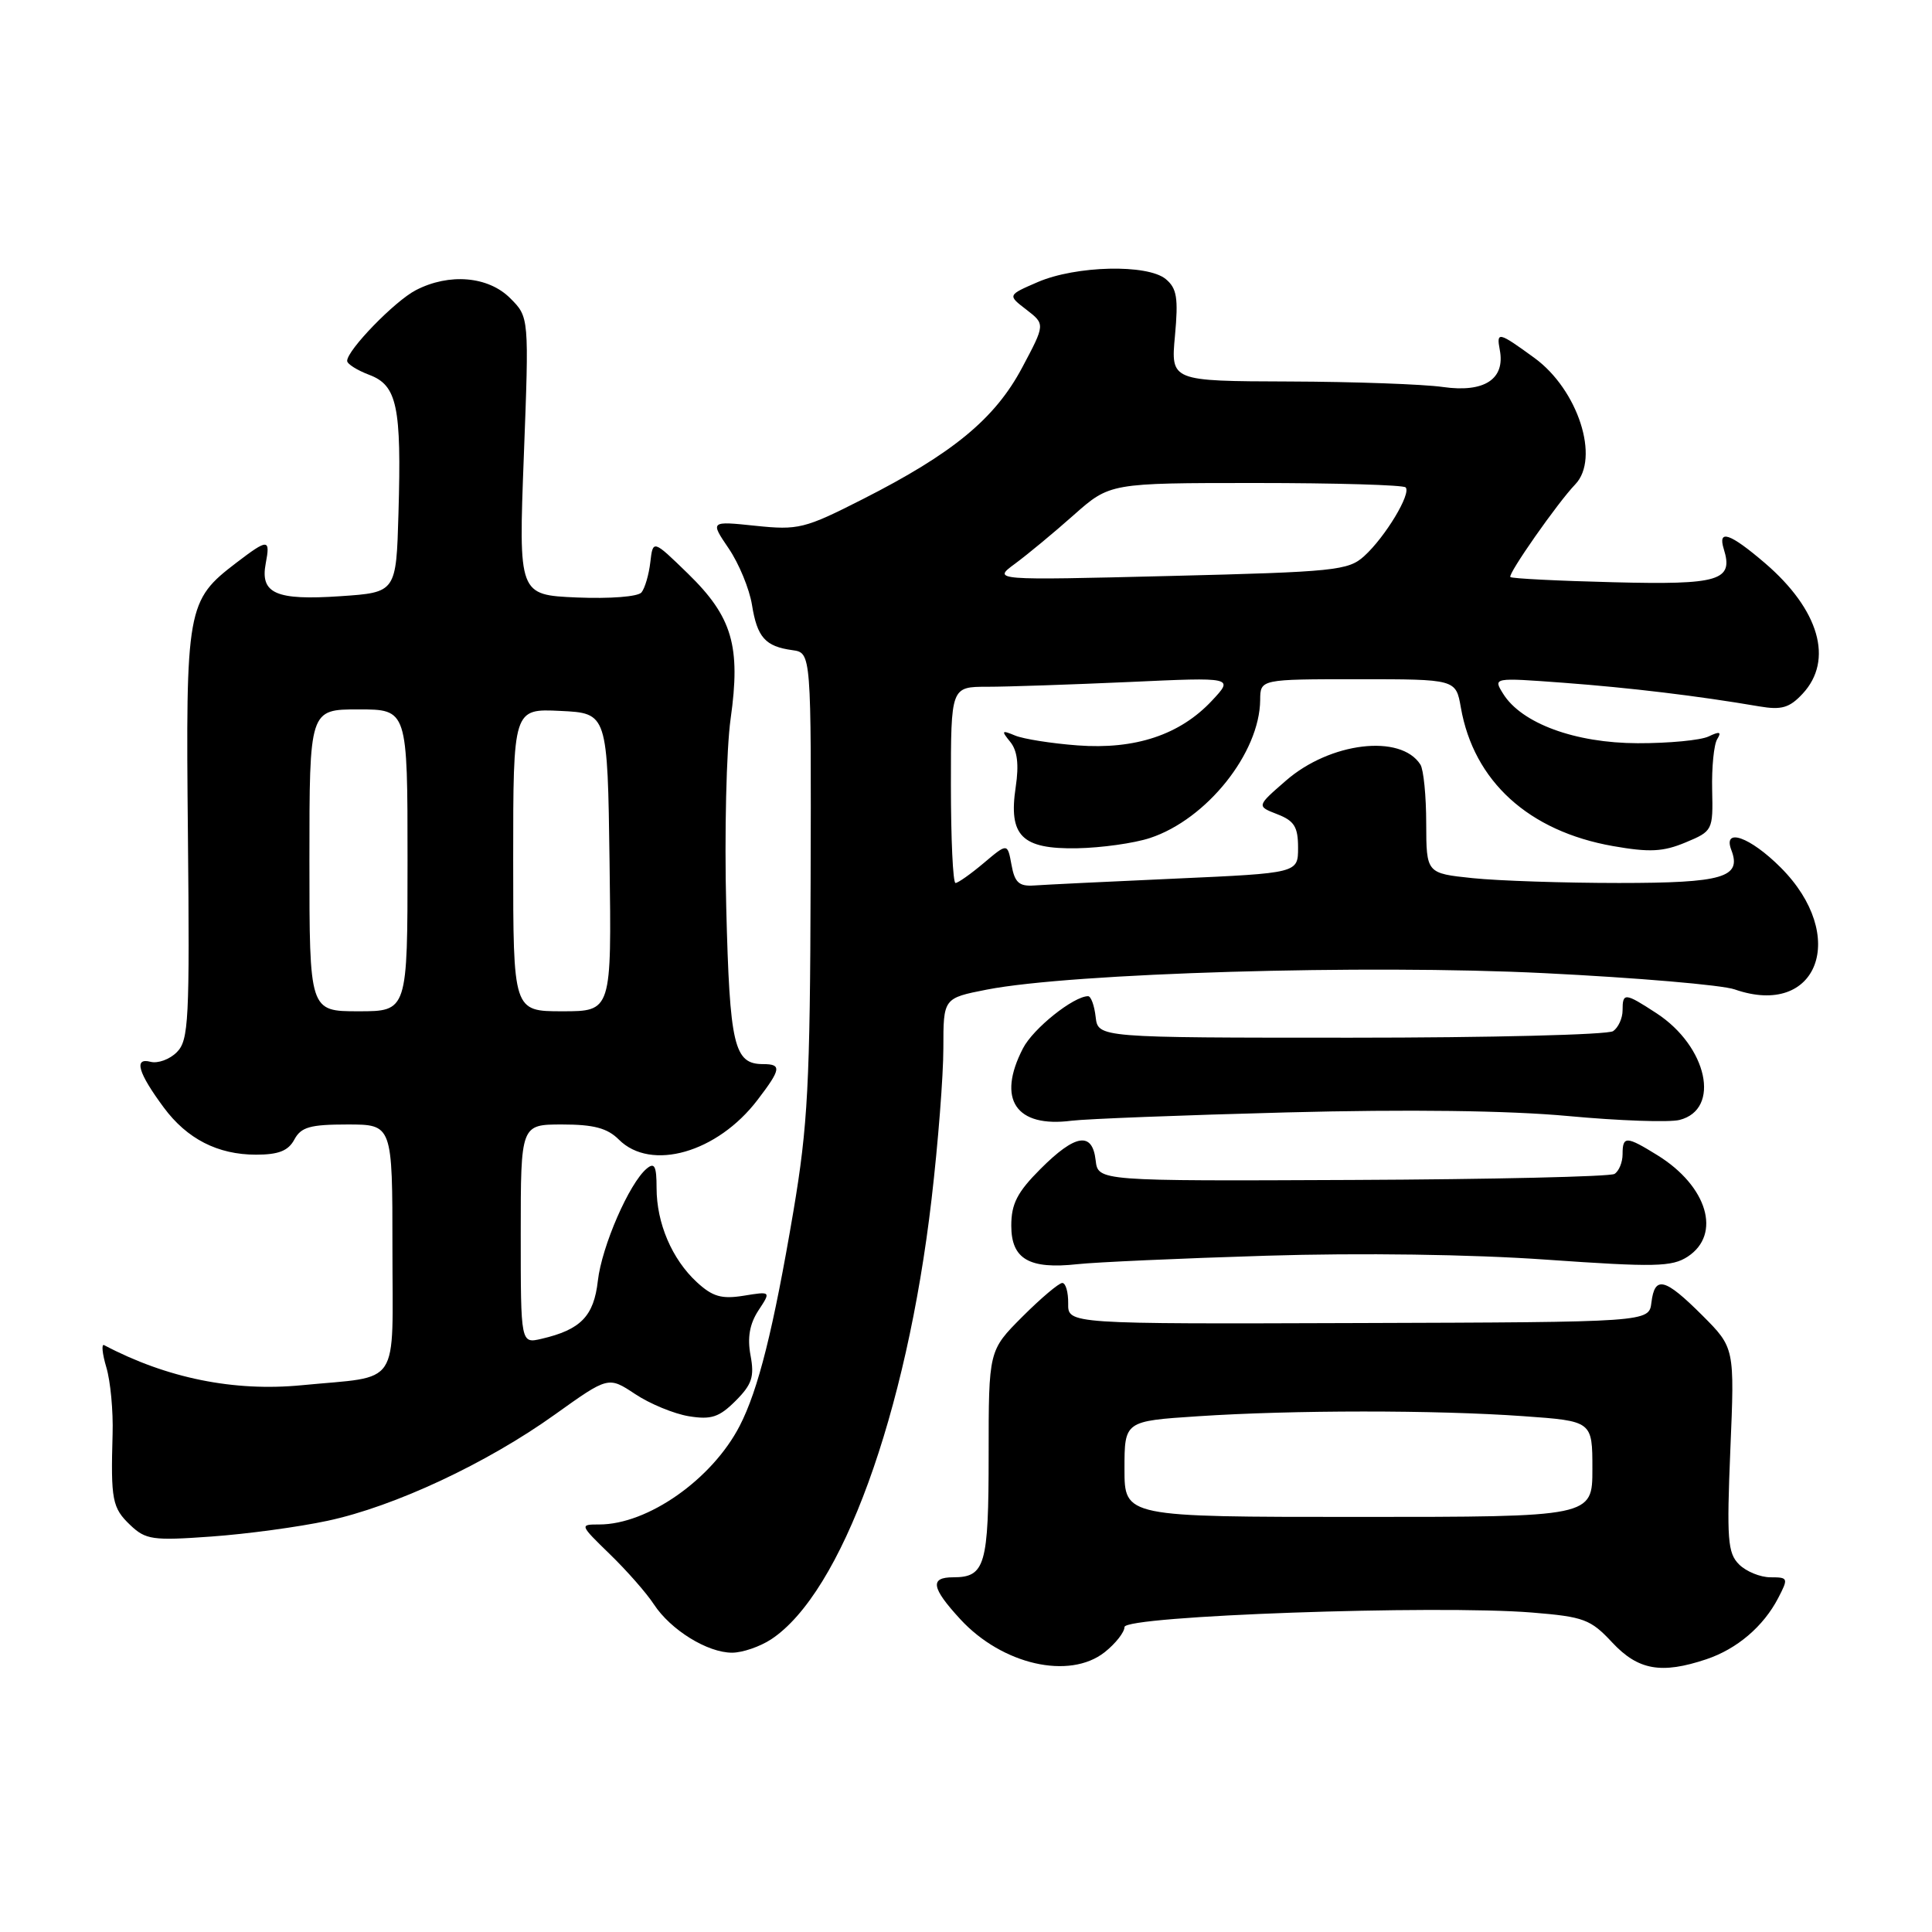 <?xml version="1.0" encoding="UTF-8" standalone="no"?>
<!DOCTYPE svg PUBLIC "-//W3C//DTD SVG 1.1//EN" "http://www.w3.org/Graphics/SVG/1.1/DTD/svg11.dtd" >
<svg xmlns="http://www.w3.org/2000/svg" xmlns:xlink="http://www.w3.org/1999/xlink" version="1.1" viewBox="0 0 256 256">
 <g >
 <path fill="currentColor"
d=" M 146.37 218.93 C 147.81 217.79 149.00 216.28 149.00 215.59 C 149.00 214.10 190.27 212.64 203.00 213.67 C 209.87 214.23 210.76 214.56 213.63 217.64 C 217.06 221.31 220.13 221.86 226.10 219.86 C 230.16 218.50 233.66 215.52 235.62 211.75 C 236.99 209.11 236.95 209.00 234.60 209.00 C 233.25 209.00 231.37 208.23 230.43 207.29 C 228.92 205.78 228.79 203.96 229.28 192.08 C 229.85 178.59 229.85 178.59 225.56 174.29 C 220.59 169.33 219.26 168.99 218.82 172.60 C 218.50 175.19 218.50 175.19 180.00 175.31 C 141.50 175.44 141.50 175.44 141.54 172.72 C 141.56 171.22 141.21 170.00 140.76 170.00 C 140.31 170.00 137.93 172.01 135.47 174.47 C 131.00 178.95 131.00 178.95 131.00 192.77 C 131.00 207.42 130.54 209.00 126.30 209.00 C 123.17 209.00 123.41 210.39 127.25 214.56 C 132.80 220.58 141.69 222.61 146.37 218.93 Z  M 102.18 217.22 C 111.50 211.07 120.12 187.42 123.44 158.87 C 124.30 151.52 125.00 142.52 125.00 138.88 C 125.00 132.26 125.00 132.26 130.75 131.13 C 142.01 128.93 181.04 127.77 204.67 128.95 C 216.87 129.55 228.20 130.52 229.85 131.10 C 240.88 134.94 245.01 124.01 235.94 114.94 C 231.89 110.89 228.25 109.60 229.41 112.63 C 230.81 116.27 228.32 117.00 214.52 117.00 C 207.25 117.00 198.53 116.71 195.15 116.36 C 189.00 115.72 189.00 115.72 188.98 109.11 C 188.98 105.47 188.63 101.97 188.21 101.31 C 185.61 97.22 176.23 98.34 170.38 103.45 C 166.50 106.82 166.50 106.82 169.25 107.89 C 171.50 108.76 172.00 109.57 172.00 112.32 C 172.00 115.69 172.00 115.69 155.75 116.42 C 146.81 116.82 138.39 117.23 137.03 117.33 C 135.03 117.47 134.45 116.94 134.03 114.60 C 133.50 111.70 133.50 111.70 130.36 114.35 C 128.63 115.81 126.94 117.00 126.61 117.00 C 126.27 117.00 126.00 111.15 126.00 104.00 C 126.00 91.00 126.00 91.00 130.84 91.00 C 133.50 91.00 141.94 90.71 149.59 90.37 C 163.50 89.73 163.50 89.73 160.58 92.85 C 156.35 97.37 150.42 99.34 142.79 98.77 C 139.33 98.51 135.60 97.92 134.50 97.46 C 132.72 96.72 132.65 96.81 133.86 98.30 C 134.81 99.46 135.03 101.31 134.59 104.26 C 133.61 110.76 135.37 112.53 142.72 112.40 C 145.94 112.34 150.29 111.73 152.38 111.04 C 159.90 108.56 166.92 99.76 166.98 92.75 C 167.00 90.00 167.00 90.00 179.95 90.00 C 192.91 90.00 192.91 90.00 193.57 93.75 C 195.28 103.52 202.55 110.14 213.73 112.11 C 218.57 112.96 220.37 112.87 223.34 111.63 C 226.94 110.13 226.99 110.02 226.87 104.67 C 226.80 101.67 227.10 98.65 227.54 97.94 C 228.14 96.97 227.87 96.88 226.41 97.58 C 225.36 98.09 221.12 98.49 217.00 98.48 C 208.71 98.46 201.61 95.85 199.17 91.92 C 197.84 89.78 197.84 89.78 207.17 90.47 C 215.99 91.13 225.00 92.21 233.11 93.60 C 236.06 94.10 237.11 93.80 238.86 91.92 C 243.00 87.47 241.06 80.78 233.85 74.60 C 229.22 70.64 227.58 70.08 228.41 72.75 C 229.72 76.94 227.85 77.51 213.79 77.15 C 206.48 76.97 200.33 76.66 200.13 76.46 C 199.76 76.09 206.40 66.60 208.73 64.18 C 212.04 60.74 209.10 51.63 203.31 47.42 C 198.56 43.96 198.26 43.89 198.73 46.37 C 199.47 50.24 196.68 52.06 191.20 51.28 C 188.62 50.91 179.44 50.58 170.82 50.55 C 155.13 50.50 155.13 50.50 155.69 44.48 C 156.15 39.48 155.94 38.20 154.47 36.98 C 152.04 34.97 142.57 35.19 137.50 37.38 C 133.50 39.11 133.50 39.11 136.00 41.03 C 138.50 42.96 138.50 42.96 135.43 48.73 C 131.83 55.49 126.26 60.08 114.32 66.14 C 106.61 70.06 105.78 70.26 100.11 69.67 C 94.09 69.04 94.09 69.04 96.56 72.68 C 97.92 74.68 99.30 78.04 99.64 80.14 C 100.33 84.45 101.40 85.66 105.00 86.15 C 107.50 86.50 107.50 86.50 107.41 117.00 C 107.34 143.56 107.04 149.18 105.13 160.50 C 102.48 176.14 100.47 184.18 98.01 188.94 C 94.36 196.01 85.84 202.00 79.41 202.00 C 76.78 202.00 76.79 202.03 80.81 205.94 C 83.04 208.10 85.67 211.09 86.64 212.58 C 88.87 215.98 93.74 218.99 97.00 218.99 C 98.38 218.99 100.70 218.19 102.18 217.22 Z  M 43.42 201.51 C 52.26 199.62 64.50 193.90 73.53 187.43 C 80.61 182.37 80.61 182.37 84.16 184.72 C 86.11 186.02 89.32 187.34 91.28 187.66 C 94.24 188.14 95.30 187.79 97.47 185.62 C 99.64 183.45 99.98 182.42 99.45 179.60 C 99.01 177.24 99.33 175.43 100.49 173.65 C 102.17 171.10 102.17 171.10 98.54 171.69 C 95.62 172.16 94.42 171.82 92.33 169.89 C 89.04 166.85 87.00 162.08 87.00 157.41 C 87.00 154.52 86.73 153.98 85.70 154.84 C 83.39 156.75 79.74 165.14 79.22 169.70 C 78.69 174.40 76.96 176.19 71.75 177.40 C 69.00 178.04 69.00 178.04 69.00 163.52 C 69.00 149.00 69.00 149.00 74.50 149.00 C 78.67 149.00 80.48 149.48 82.00 151.00 C 86.25 155.25 95.05 152.74 100.38 145.74 C 103.50 141.66 103.60 141.00 101.12 141.00 C 97.26 141.00 96.69 138.60 96.23 120.20 C 95.98 110.47 96.25 99.24 96.81 95.25 C 98.17 85.61 97.04 81.74 91.15 76.00 C 86.52 71.50 86.52 71.50 86.17 74.50 C 85.98 76.15 85.45 77.95 85.00 78.50 C 84.53 79.07 80.82 79.35 76.44 79.17 C 68.71 78.83 68.71 78.83 69.41 60.43 C 70.11 42.02 70.11 42.02 67.60 39.51 C 64.69 36.60 59.52 36.16 55.10 38.45 C 52.31 39.89 46.00 46.39 46.00 47.82 C 46.00 48.23 47.32 49.06 48.93 49.67 C 52.62 51.06 53.21 53.84 52.80 68.00 C 52.50 78.50 52.50 78.50 45.10 79.00 C 36.56 79.58 34.45 78.65 35.21 74.66 C 35.84 71.37 35.52 71.36 31.34 74.55 C 24.75 79.58 24.60 80.43 24.90 110.60 C 25.14 135.18 25.01 137.85 23.43 139.42 C 22.48 140.38 20.90 140.95 19.93 140.69 C 17.70 140.11 18.30 142.16 21.70 146.75 C 24.78 150.91 28.85 153.00 33.92 153.00 C 36.91 153.00 38.20 152.49 39.00 151.00 C 39.89 149.34 41.09 149.00 46.04 149.00 C 52.00 149.00 52.00 149.00 52.00 165.42 C 52.00 184.16 53.26 182.26 39.98 183.55 C 31.00 184.42 22.10 182.62 13.80 178.24 C 13.42 178.03 13.55 179.36 14.09 181.18 C 14.64 183.01 15.01 186.97 14.92 190.00 C 14.67 198.75 14.87 199.80 17.25 202.07 C 19.31 204.03 20.22 204.16 28.00 203.60 C 32.67 203.27 39.61 202.33 43.42 201.51 Z  M 167.77 166.39 C 180.31 166.00 194.97 166.21 204.88 166.91 C 219.30 167.92 221.54 167.87 223.63 166.51 C 228.14 163.55 226.24 157.17 219.63 153.08 C 215.48 150.51 215.00 150.50 215.00 152.94 C 215.00 154.01 214.52 155.18 213.93 155.55 C 213.34 155.91 197.70 156.27 179.18 156.35 C 145.50 156.50 145.50 156.50 145.18 153.75 C 144.74 149.91 142.50 150.26 137.88 154.88 C 134.79 157.97 134.00 159.51 134.00 162.41 C 134.00 166.84 136.37 168.21 142.77 167.51 C 145.12 167.25 156.37 166.74 167.77 166.39 Z  M 170.50 147.40 C 186.57 146.98 199.89 147.15 207.78 147.88 C 214.54 148.51 221.18 148.74 222.54 148.40 C 228.06 147.01 226.25 138.66 219.48 134.25 C 215.29 131.52 215.00 131.50 215.00 133.88 C 215.00 134.91 214.44 136.15 213.75 136.63 C 213.06 137.11 197.43 137.50 179.00 137.50 C 145.50 137.50 145.50 137.50 145.18 134.75 C 145.01 133.24 144.56 132.00 144.18 132.00 C 142.25 132.01 136.90 136.28 135.55 138.91 C 132.05 145.67 134.60 149.46 142.00 148.50 C 143.93 148.26 156.75 147.76 170.50 147.40 Z  M 149.00 194.65 C 149.00 188.30 149.00 188.30 158.75 187.66 C 171.29 186.83 190.20 186.82 201.85 187.65 C 211.00 188.30 211.00 188.30 211.00 194.65 C 211.00 201.00 211.00 201.00 180.00 201.00 C 149.00 201.00 149.00 201.00 149.00 194.65 Z  M 134.49 74.70 C 136.13 73.49 139.64 70.59 142.27 68.25 C 147.07 64.00 147.07 64.00 166.37 64.00 C 176.98 64.00 185.93 64.26 186.25 64.58 C 187.04 65.37 183.56 71.15 180.76 73.69 C 178.66 75.60 176.86 75.78 155.00 76.32 C 131.50 76.90 131.50 76.90 134.49 74.70 Z  M 41.00 114.00 C 41.00 94.00 41.00 94.00 47.50 94.00 C 54.00 94.00 54.00 94.00 54.00 114.00 C 54.00 134.00 54.00 134.00 47.50 134.00 C 41.00 134.00 41.00 134.00 41.00 114.00 Z  M 68.00 113.95 C 68.00 93.90 68.00 93.90 74.25 94.20 C 80.50 94.50 80.50 94.50 80.77 114.25 C 81.04 134.00 81.04 134.00 74.52 134.00 C 68.00 134.00 68.00 134.00 68.00 113.95 Z "/>
</g>
</svg>
